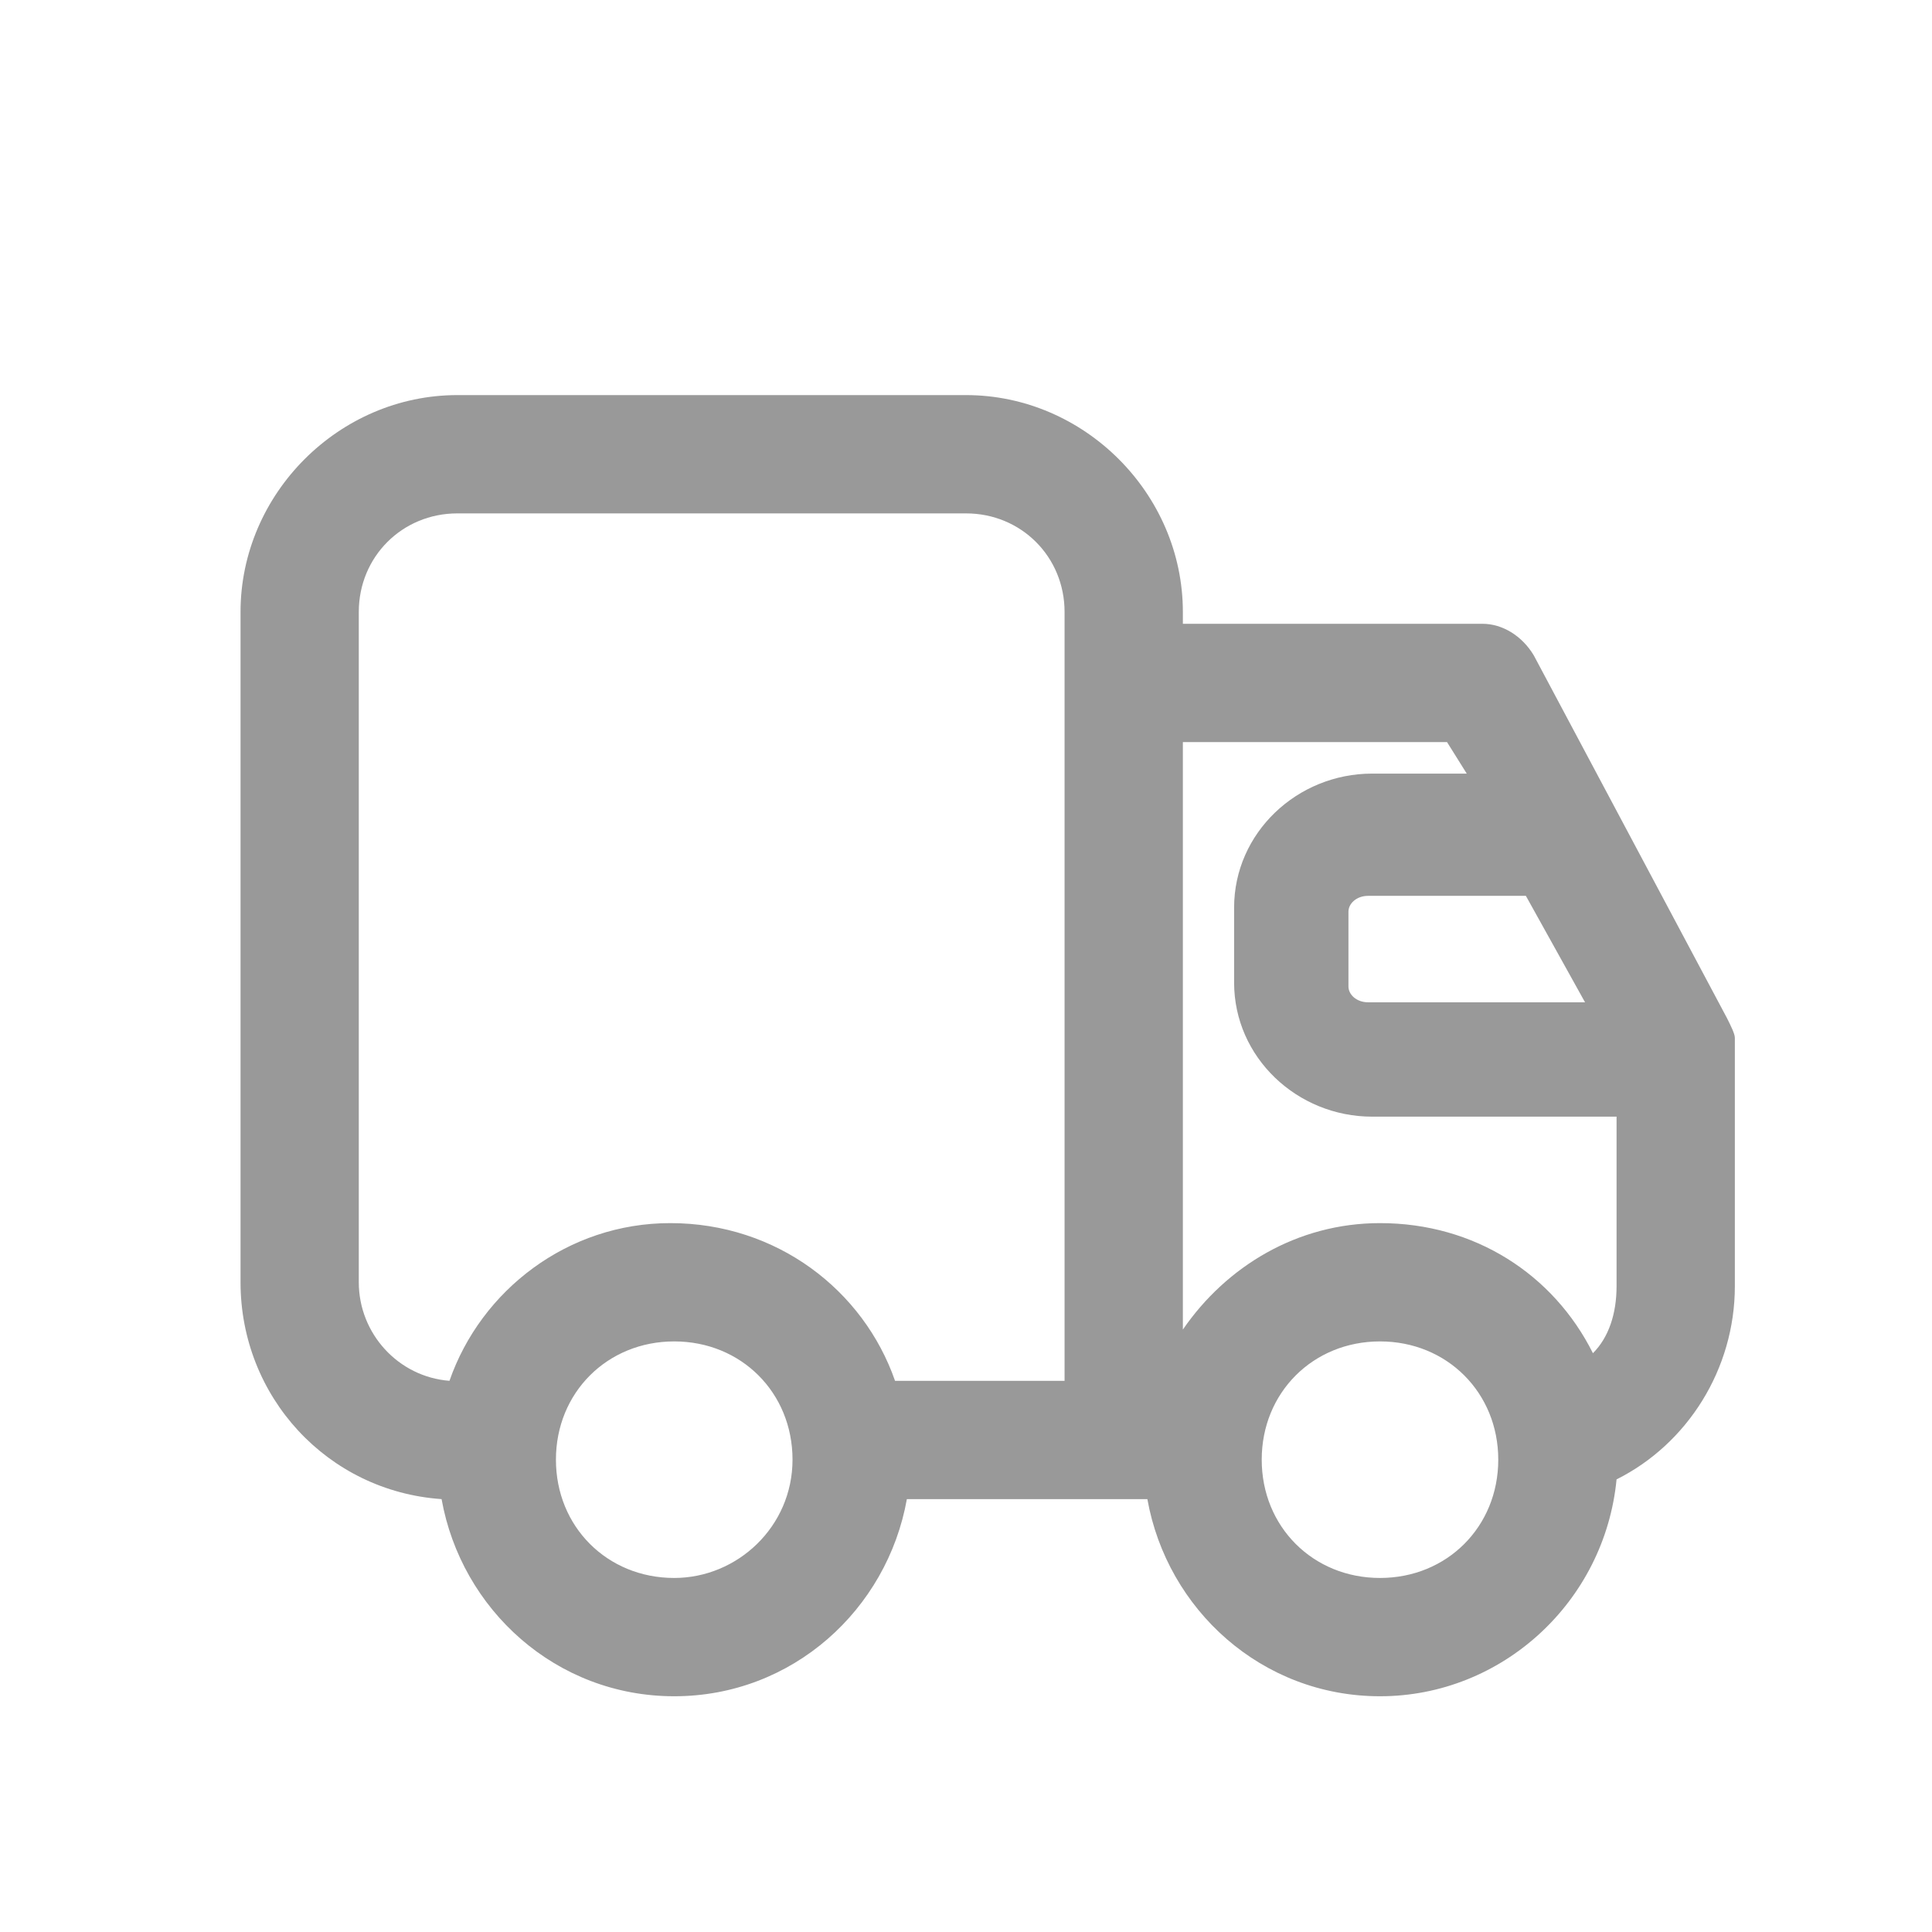 <svg xmlns="http://www.w3.org/2000/svg" xmlns:xlink="http://www.w3.org/1999/xlink" width="48" height="48" viewBox="0 0 48 48">
  <defs>
    <rect id="物流3px-a" width="48" height="48" x="0" y="0"/>
  </defs>
  <g fill="none" fill-rule="evenodd">
    <mask id="物流3px-b" fill="#fff">
      <use xlink:href="#物流3px-a"/>
    </mask>
    <path fill="#999" d="M42.906,25.294 L38.106,16.282 C37.812,15.792 37.322,15.498 36.833,15.498 L29.388,15.498 L29.388,15.204 C29.388,12.265 26.939,9.816 24,9.816 L11.363,9.816 C8.424,9.816 5.976,12.265 5.976,15.204 L5.976,31.857 C5.976,34.698 8.131,37.049 10.971,37.245 C11.461,39.988 13.812,42.143 16.751,42.143 C19.69,42.143 22.041,39.988 22.531,37.245 L28.506,37.245 C28.996,39.988 31.347,42.143 34.286,42.143 C37.322,42.143 39.869,39.792 40.163,36.755 C41.927,35.873 43.102,34.012 43.102,31.955 L43.102,27.743 C43.102,27.645 43.102,27.645 43.102,27.547 C43.102,27.449 43.102,27.449 43.102,27.351 L43.102,25.784 C43.102,25.686 43.004,25.49 42.906,25.294 Z M39.38,24.902 L33.992,24.902 C33.698,24.902 33.502,24.706 33.502,24.51 L33.502,22.649 C33.502,22.453 33.698,22.257 33.992,22.257 L37.91,22.257 L39.38,24.902 Z M8.914,31.857 L8.914,15.204 C8.914,13.833 9.992,12.755 11.363,12.755 L24,12.755 C25.371,12.755 26.449,13.833 26.449,15.204 L26.449,34.306 L22.237,34.306 C21.453,32.053 19.298,30.388 16.653,30.388 C14.106,30.388 11.951,32.053 11.167,34.306 C9.894,34.208 8.914,33.131 8.914,31.857 Z M16.751,39.204 C15.086,39.204 13.812,37.931 13.812,36.265 C13.812,34.6 15.086,33.327 16.751,33.327 C18.416,33.327 19.69,34.6 19.69,36.265 C19.69,37.931 18.318,39.204 16.751,39.204 Z M34.286,39.204 C32.62,39.204 31.347,37.931 31.347,36.265 C31.347,34.6 32.62,33.327 34.286,33.327 C35.951,33.327 37.224,34.6 37.224,36.265 C37.224,37.931 35.951,39.204 34.286,39.204 Z M39.576,33.62 C38.596,31.661 36.637,30.388 34.286,30.388 C32.229,30.388 30.465,31.465 29.388,33.033 L29.388,18.437 L35.951,18.437 L36.441,19.22 L34.09,19.22 C32.229,19.22 30.661,20.69 30.661,22.551 L30.661,24.412 C30.661,26.273 32.229,27.743 34.09,27.743 L40.163,27.743 L40.163,31.955 C40.163,32.641 39.967,33.229 39.576,33.62 Z" mask="url(#物流3px-b)"/>
  </g>
</svg>
